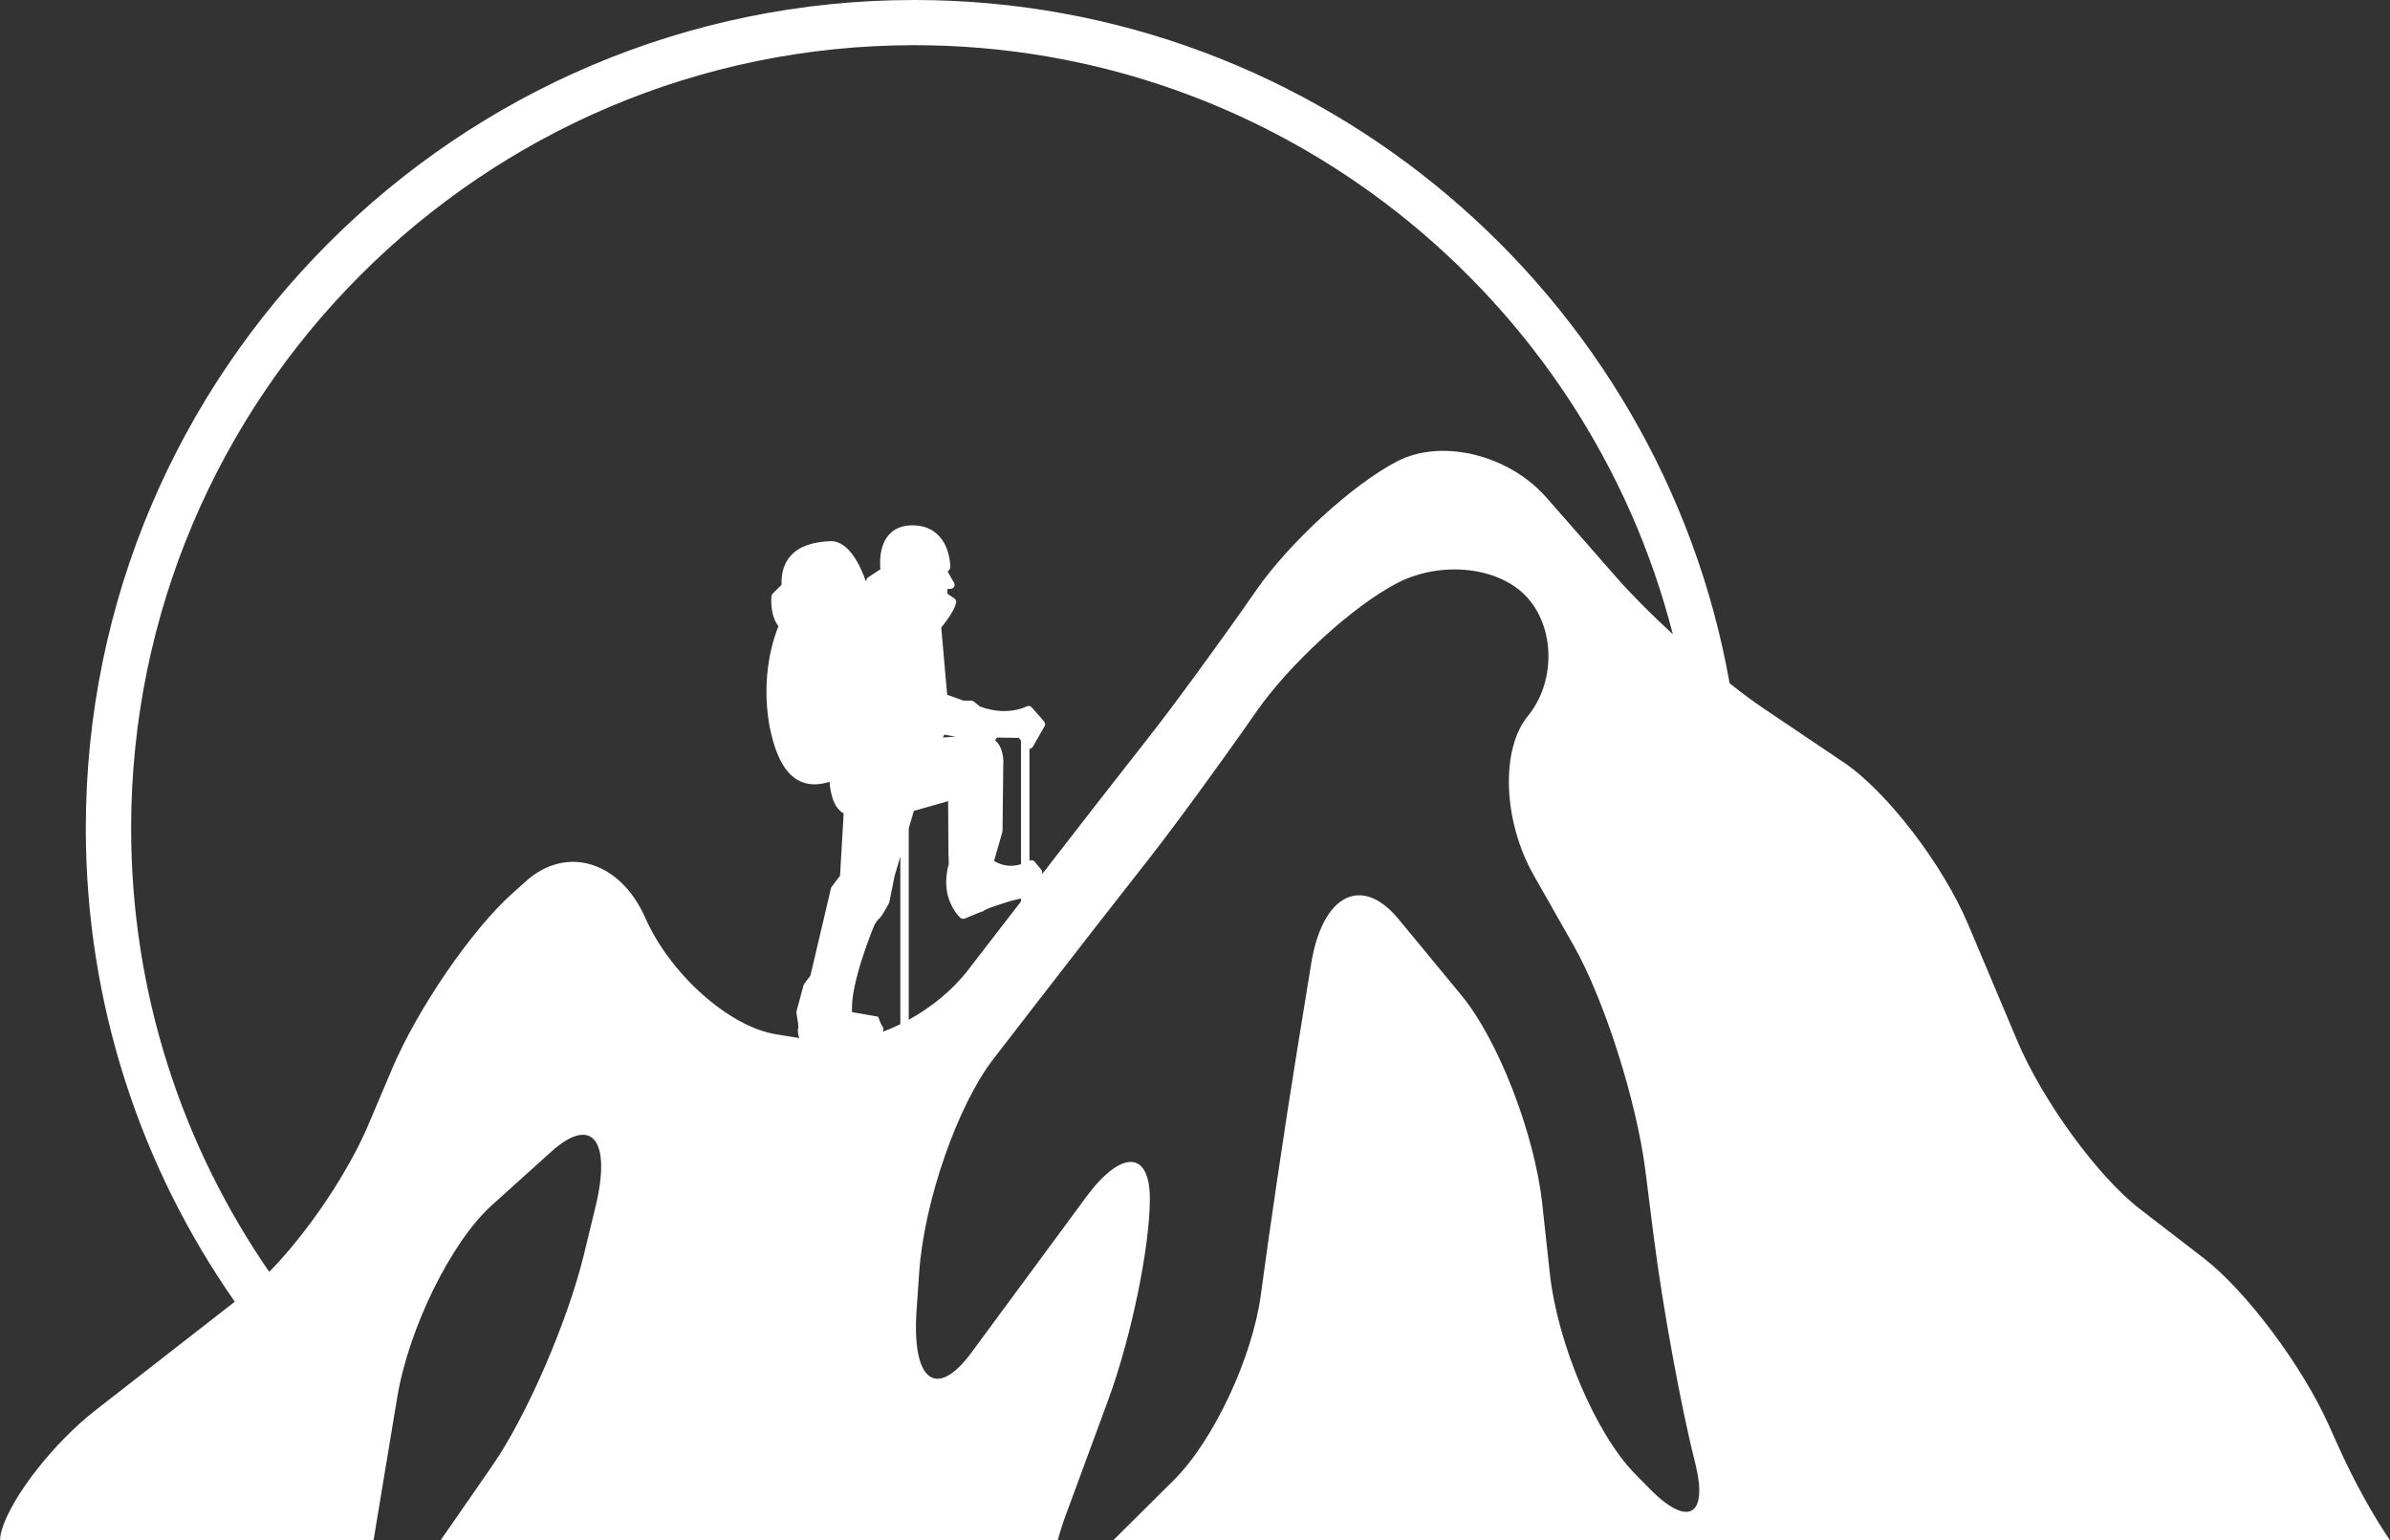 <svg version="1.1" id="图层_1" x="0px" y="0px" width="210px" height="135.347px" viewBox="0 0 210 135.347" enable-background="new 0 0 210 135.347" xml:space="preserve" xmlns="http://www.w3.org/2000/svg" xmlns:xlink="http://www.w3.org/1999/xlink" xmlns:xml="http://www.w3.org/XML/1998/namespace">
  <rect x="0" y="0" width="210" height="135.347" fill="#333333" stroke="none"/>
  <path fill="#FFFFFF" d="M144.9,130.772l-1.26-1.284c-3.433-3.507-6.793-11.429-7.464-17.598l-0.661-6.081
	c-0.674-6.172-3.867-14.428-7.101-18.345l-5.537-6.709c-3.234-3.916-6.685-2.151-7.669,3.923l-1.297,7.995
	c-0.984,6.074-2.389,15.562-3.121,21.076c-0.732,5.517-4.164,12.844-7.627,16.285l-5.344,5.312H210
	c-1.461-2.131-3.153-5.166-4.552-8.278l-0.853-1.896c-2.326-5.179-7.252-11.747-10.943-14.597l-5.641-4.349
	c-3.692-2.85-8.536-9.498-10.764-14.773l-4.316-10.232c-2.227-5.275-7.148-11.681-10.936-14.233l-7.07-4.761
	c-0.891-0.6-1.895-1.349-2.949-2.186C145.93,25.965,116.114,0,80.328,0C40.192,0,7.539,32.652,7.539,72.789
	c0,15.454,4.846,29.796,13.091,41.595L8.406,123.91c-3.687,2.869-7.404,7.628-8.261,10.568c-0.087,0.296-0.128,0.585-0.146,0.868
	h32.823l2.083-12.57c1.009-6.067,4.744-13.658,8.306-16.864l5.232-4.715c3.561-3.21,5.308-1.028,3.882,4.844l-1.024,4.221
	c-1.427,5.87-5.044,14.214-8.044,18.533l-4.541,6.552h54.227c0.162-0.628,0.377-1.328,0.668-2.119l3.762-10.204
	c2.014-5.47,3.66-13.428,3.66-17.685c0-4.26-2.522-4.32-5.607-0.14L85.36,118.85c-3.086,4.182-5.257,2.515-4.824-3.705l0.231-3.359
	c0.434-6.22,3.363-14.643,6.51-18.718l3.603-4.668c3.146-4.075,7.616-9.817,9.935-12.76c2.316-2.939,6.606-8.81,9.534-13.037
	c2.926-4.229,8.514-9.344,12.415-11.365c3.902-2.023,9.07-1.428,11.48,1.322c2.415,2.749,2.415,7.415,0,10.362
	c-2.41,2.949-2.176,9.248,0.524,13.998l3.483,6.131c2.701,4.749,5.544,13.662,6.321,19.803l0.726,5.742
	c0.775,6.146,2.41,15.082,3.629,19.865C150.146,133.238,148.335,134.281,144.9,130.772z M82.85,64.805l0.117-0.253l0.994,0.186
	L82.85,64.805z M88.821,76.078c-0.525,0-1.02-0.145-1.476-0.43l0.732-2.556c0.008-0.029,0.012-0.063,0.012-0.097l0.063-5.77
	c0.004-0.049,0.116-1.234-0.543-2.003c-0.055-0.065-0.115-0.126-0.177-0.18l0.185-0.229l1.795,0.027
	c0.042-0.002,0.065-0.004,0.096-0.011l0.01-0.003l0.193,0.255v10.861C89.459,76.019,89.154,76.078,88.821,76.078z M77.507,90.147
	L77.507,90.147c-0.009-0.013-0.017-0.025-0.025-0.04c-0.071-0.11-0.122-0.239-0.171-0.368H77.31
	c-0.051-0.137-0.099-0.276-0.159-0.404l-2.279-0.393c-0.218-2.483,1.961-7.66,1.959-7.667c0.109-0.178,0.26-0.399,0.342-0.499
	c0.154-0.073,0.356-0.352,0.934-1.4c0.018-0.032,0.031-0.068,0.038-0.106l0.456-2.282l0.508-1.711v14.718
	c-0.501,0.248-1.008,0.469-1.516,0.662c0.018-0.11,0.025-0.222,0.023-0.336C77.579,90.264,77.543,90.205,77.507,90.147z
	 M70.244,91.226l-0.008-0.001l0.006-0.005C70.243,91.222,70.244,91.224,70.244,91.226z M85.027,85.278
	c-1.337,1.733-3.184,3.23-5.18,4.332V72.781l0.452-1.524l3.01-0.86l0.026,4.458l0.031,1.085c-0.851,2.993,0.941,4.639,1.02,4.709
	c0.106,0.093,0.258,0.117,0.387,0.065l1.5-0.617c-0.006,0.018-0.011,0.032-0.016,0.049c0.19-0.135,0.393-0.233,0.598-0.32
	c0.395-0.167,0.808-0.278,1.239-0.431c0.347-0.125,0.691-0.222,1.04-0.308c0.189-0.049,0.381-0.095,0.576-0.127v0.255L85.027,85.278
	z M142.024,50.729l-6.149-7.011c-3.309-3.772-9.209-5.203-13.111-3.182c-3.901,2.023-9.489,7.139-12.415,11.367
	c-2.928,4.228-7.218,10.097-9.534,13.037c-2.155,2.736-6.171,7.89-9.252,11.876c0.004-0.053,0.018-0.104,0.017-0.159
	c-0.002-0.085-0.032-0.164-0.083-0.228l-0.588-0.711c-0.112-0.136-0.301-0.164-0.455-0.083v-9.838c0.003,0,0.006,0.001,0.009,0.001
	c0.124-0.009,0.235-0.08,0.297-0.187l1.02-1.792c0.077-0.136,0.061-0.309-0.044-0.428l-1.08-1.234
	c-0.115-0.129-0.305-0.163-0.455-0.081c-0.009,0.004-0.77,0.409-1.973,0.409c-0.707,0-1.425-0.138-2.137-0.407l-0.51-0.423
	c-0.066-0.056-0.15-0.087-0.236-0.087h-0.678l-1.443-0.518l-0.521-5.907c0.305-0.368,1.133-1.421,1.307-2.168
	c0.033-0.148-0.027-0.302-0.153-0.388l-0.61-0.416v-0.421h0.254c0.204-0.004,0.379-0.163,0.379-0.37c0-0.101-0.041-0.192-0.107-0.26
	l-0.502-0.895l0.128-0.141c0.061-0.067,0.094-0.153,0.095-0.241c0.002-0.07,0.021-1.722-1.034-2.797
	c-0.575-0.587-1.348-0.885-2.299-0.885c-0.899,0-1.604,0.294-2.095,0.873c-0.811,0.959-0.766,2.414-0.709,2.989l-1.073,0.706
	c-0.075,0.049-0.128,0.124-0.152,0.21l-0.046,0.162c-0.392-1.144-1.415-3.551-3.068-3.551h-0.001
	c-1.649,0.059-2.805,0.473-3.528,1.269c-0.578,0.635-0.853,1.499-0.818,2.567l-0.779,0.779c-0.059,0.06-0.097,0.137-0.105,0.221
	c-0.01,0.071-0.17,1.639,0.613,2.641c-0.372,0.89-1.584,4.268-0.794,8.742c0.446,2.213,1.344,5.152,3.968,5.152
	c0.408,0,0.851-0.075,1.316-0.224c0.051,0.793,0.277,2.234,1.239,2.788l-0.318,5.472l-0.733,0.96
	c-0.032,0.042-0.055,0.089-0.066,0.142l-1.805,7.672l-0.538,0.708c-0.029,0.039-0.05,0.081-0.063,0.129l-0.618,2.283
	c-0.013,0.05-0.016,0.102-0.009,0.152l0.152,0.982l0.021,0.363l-0.049,0.039c0.001,0.03,0.006,0.06,0.005,0.093
	c-0.005,0.13,0.007,0.244,0.022,0.354l-0.007,0.005c0.001,0.01,0.007,0.017,0.009,0.027c0.021,0.128,0.054,0.245,0.098,0.35
	l-2.043-0.33c-4.123-0.665-9.295-5.272-11.49-10.237c-2.195-4.964-6.908-6.412-10.476-3.221l-1.22,1.092
	c-3.569,3.192-8.313,10.121-10.546,15.39l-2.079,4.902c-1.838,4.34-5.444,9.619-8.719,12.95
	c-7.649-11.088-12.136-24.519-12.136-38.979c0-37.943,30.868-68.813,68.812-68.813c32.057,0,59.043,22.042,66.65,51.761
	C145.118,54.016,143.365,52.258,142.024,50.729z" class="color c1"/>
</svg>
